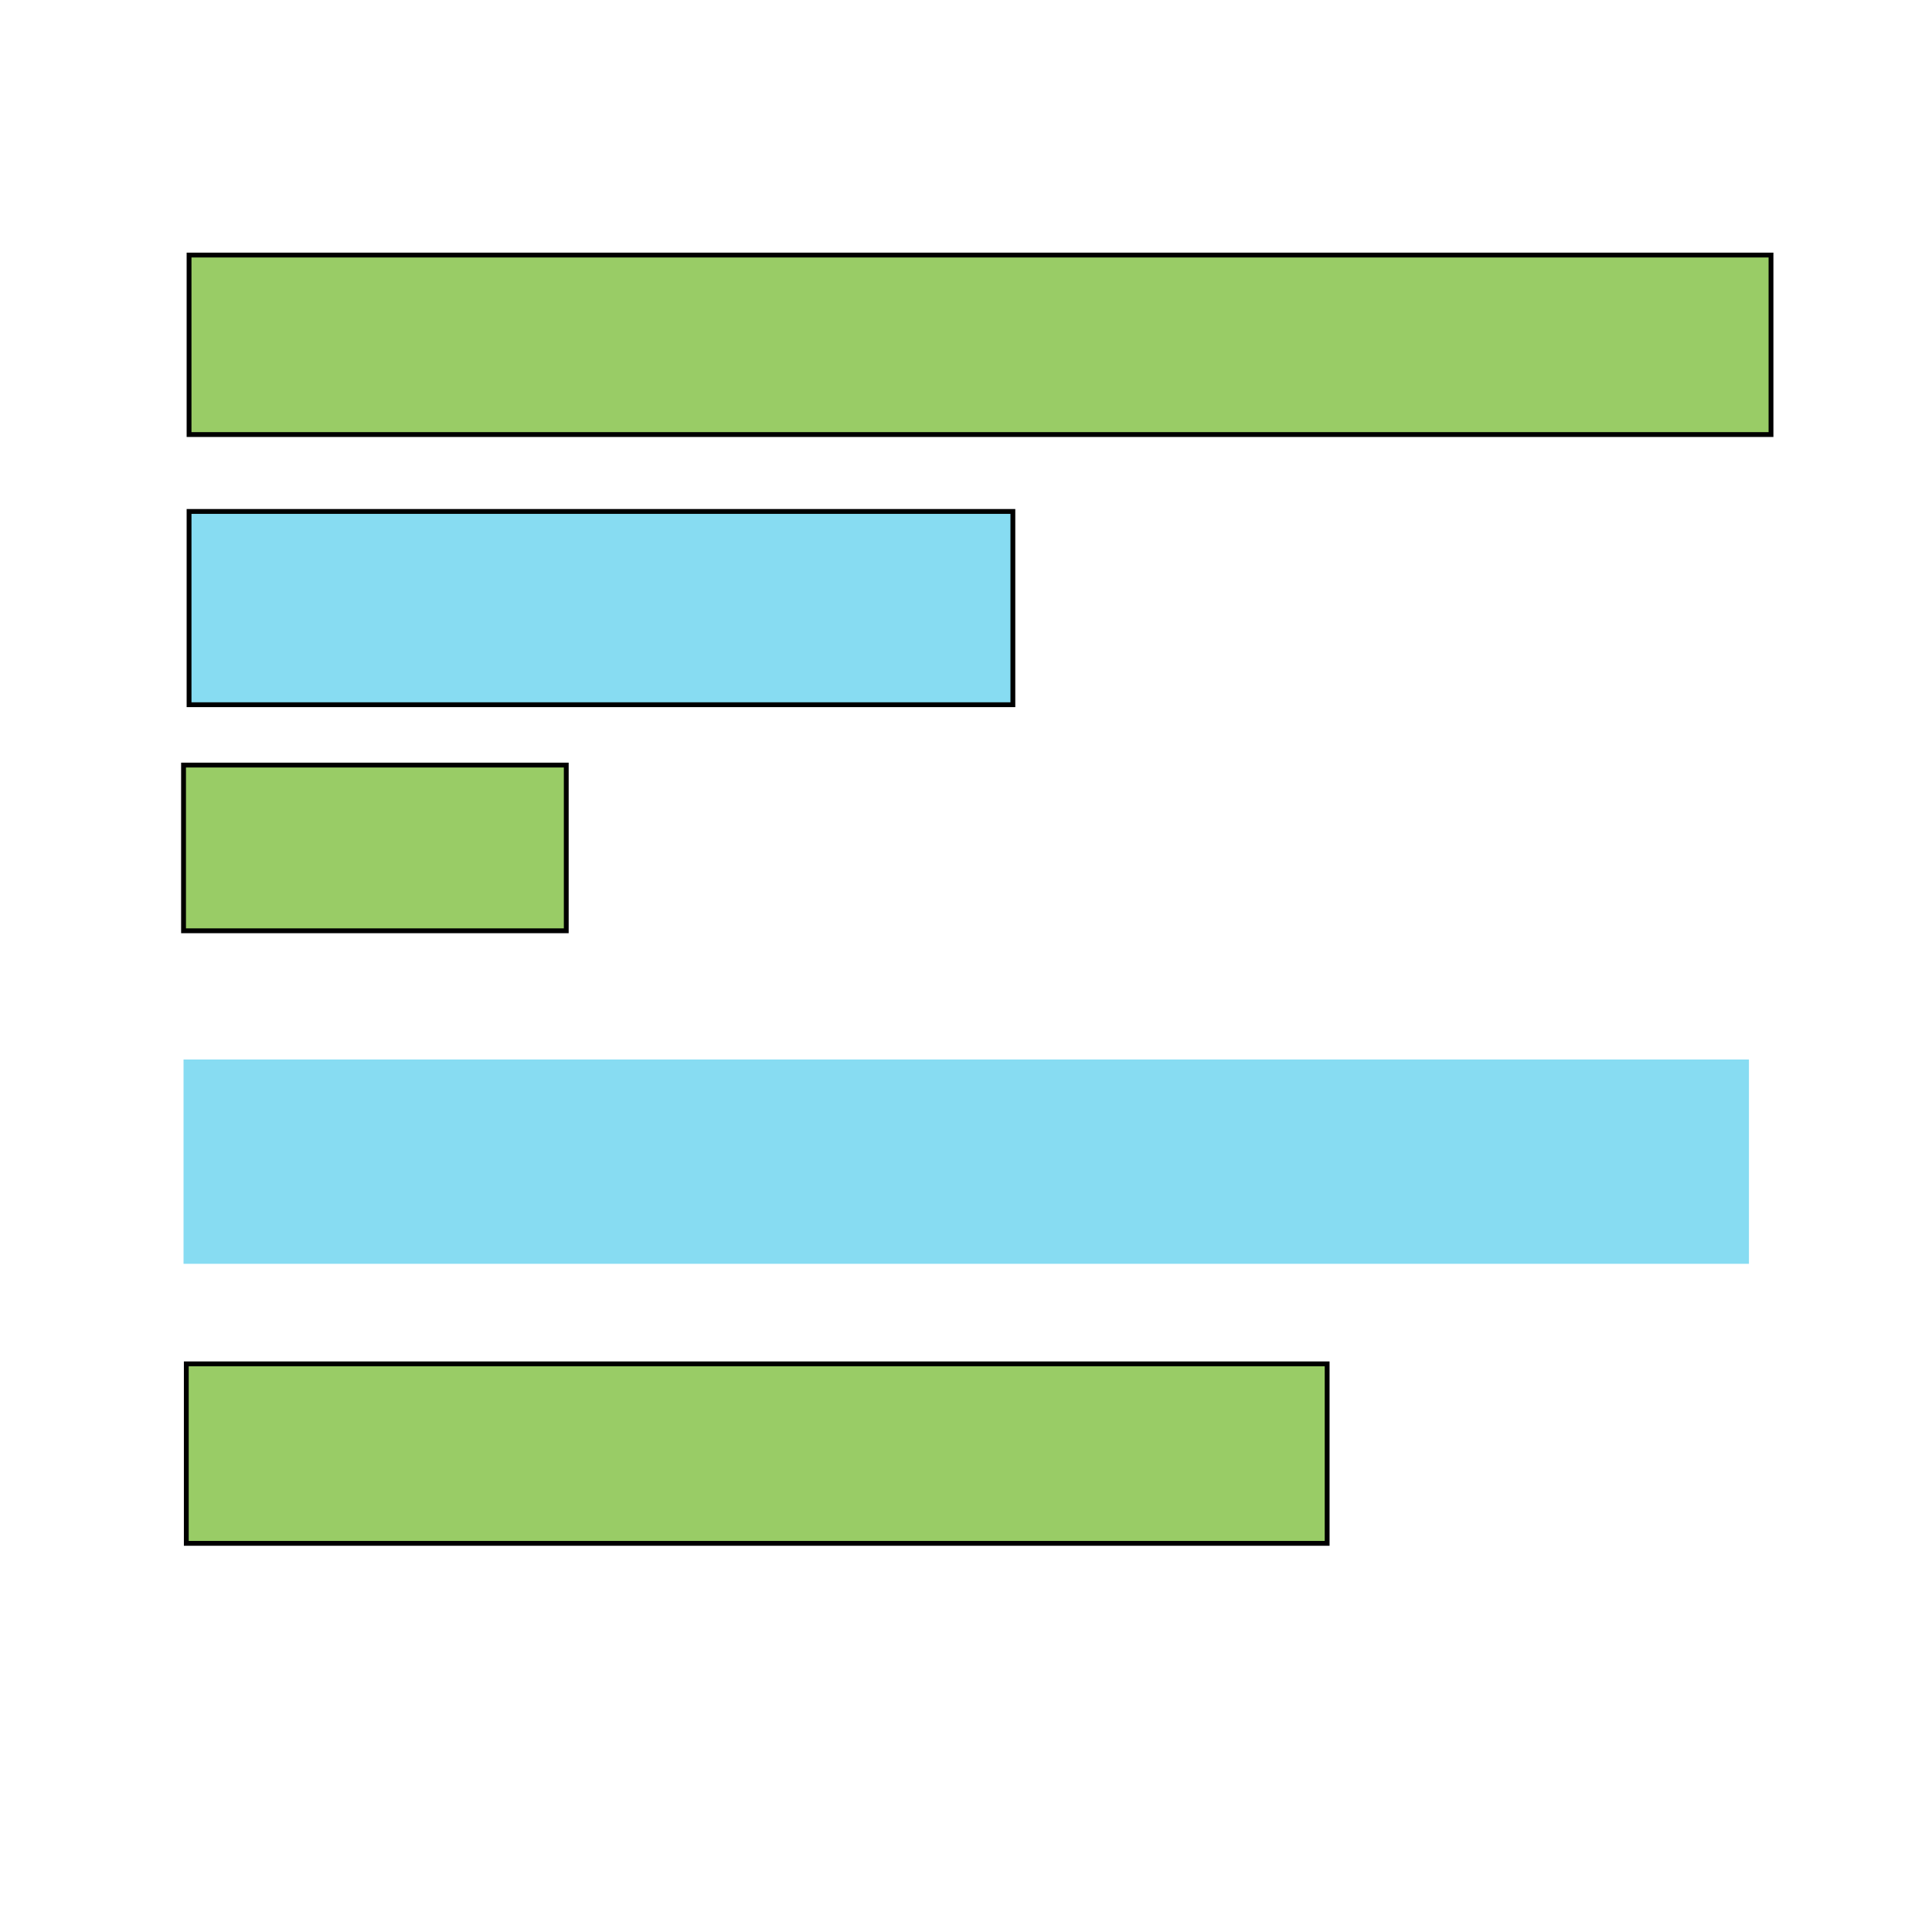 <svg width="400" height="400" xmlns="http://www.w3.org/2000/svg">

 <g>
  <title>background</title>
  <rect fill="none" id="canvas_background" height="402" width="582" y="-1" x="-1"/>
 </g>
 <g>
  <title>Layer 1</title>
  <rect stroke="null" id="svg_1" fill="#99CC66" height="34.309" width="79.237" y="158.4" x="38"/>
  <rect id="svg_2" fill="#87dcf2" height="42.3" width="324.1" y="219.358" x="38"/>
  <rect stroke="null" id="svg_3" fill="#99cc66" height="37.163" width="236.2" y="282.371" x="38.571"/>
  <rect stroke="null" id="svg_7" fill="#87dcf2" height="40.017" width="170.561" y="105.889" x="39.142"/>
  <rect stroke="null" id="svg_8" fill="#99cc66" height="37.163" width="327.525" y="52.806" x="39.142"/>
 </g>
</svg>